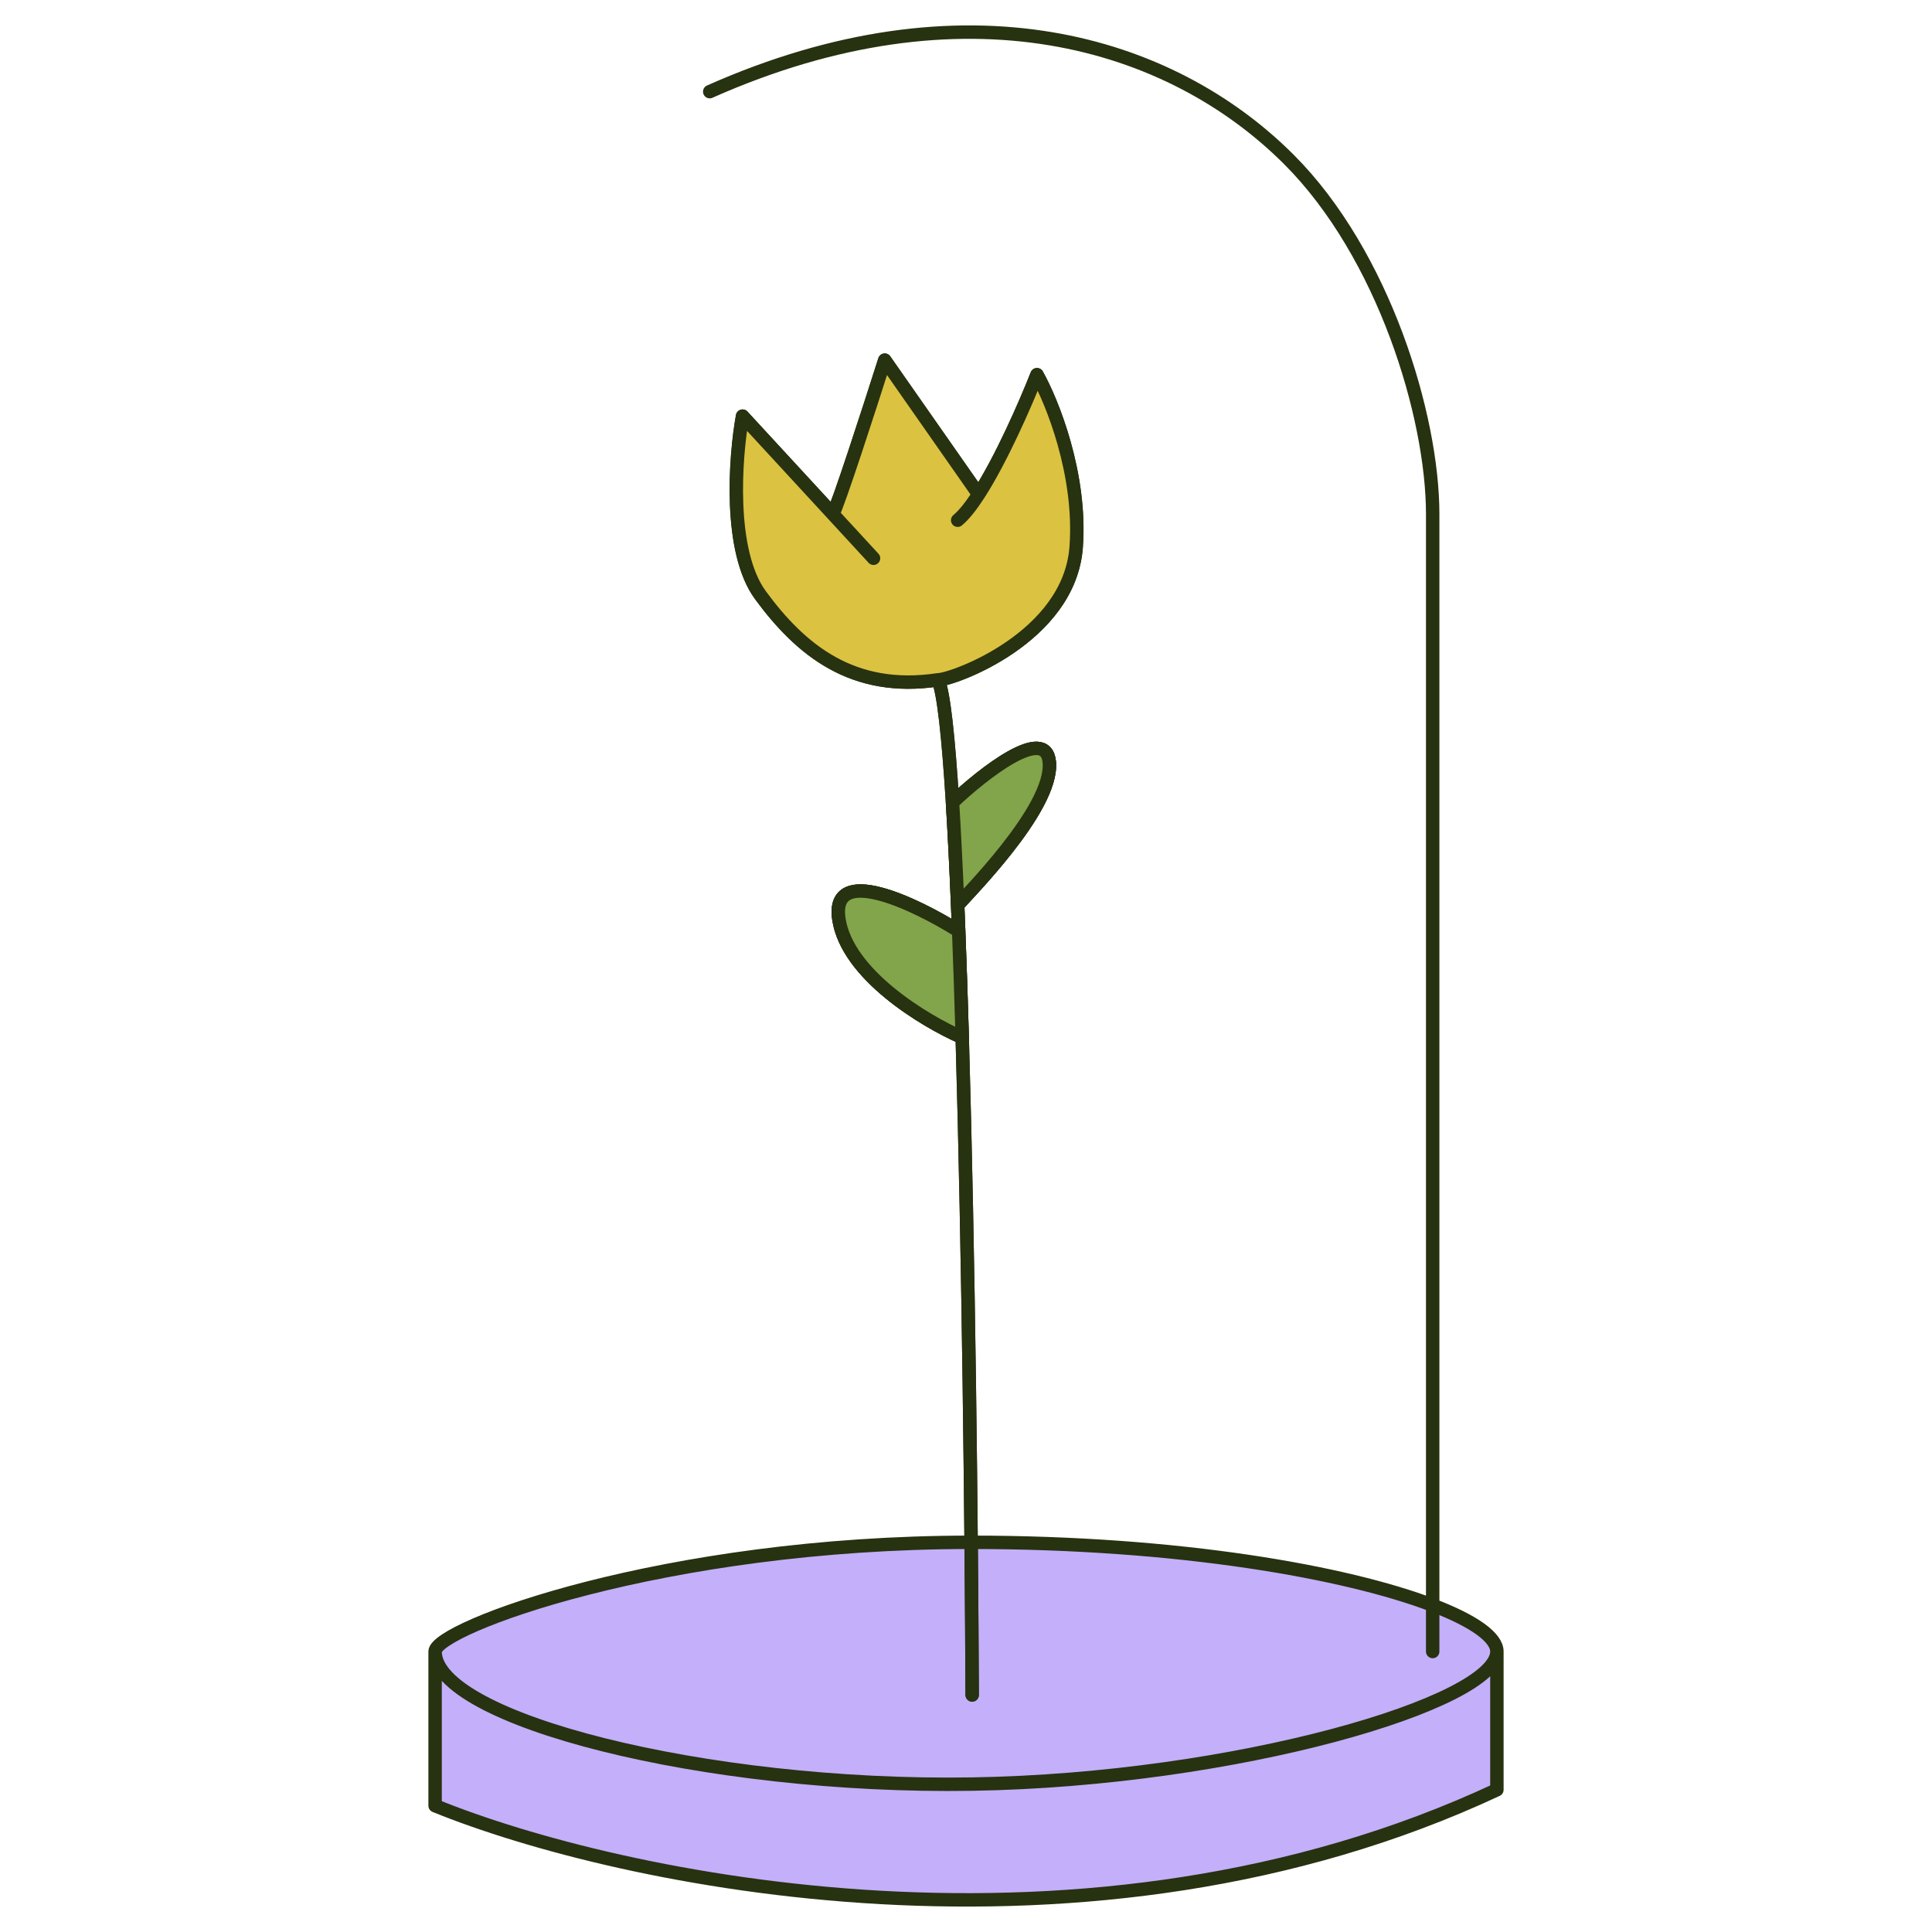 <svg width="72" height="72" viewBox="0 0 72 72" fill="none" xmlns="http://www.w3.org/2000/svg">
<path d="M36.23 66.488C46.045 66.331 55.785 63.462 55.785 61.547C55.785 61.022 54.934 60.41 53.392 59.822C50.179 58.596 43.963 57.477 36.191 57.477C24.69 57.477 16.215 60.686 16.215 61.547C16.215 64.064 26.262 66.649 36.23 66.488Z" fill="#C3AFFA"/>
<path d="M16.215 61.547V67.294C23.041 70.069 40.512 73.834 55.785 66.7V61.547C55.785 63.462 46.045 66.331 36.23 66.488C26.262 66.649 16.215 64.064 16.215 61.547Z" fill="#C3AFFA"/>
<path d="M36.23 63.166C36.203 56.789 36.096 46.796 35.859 38.661M34.962 25.334C35.17 25.819 35.347 27.486 35.497 29.907M34.962 25.334C31.779 25.815 29.843 24.227 28.341 22.182C27.139 20.547 27.395 17.051 27.673 15.508L31.037 19.158M34.962 25.334C35.497 25.334 39.855 23.768 40.106 20.388C40.306 17.685 39.216 14.979 38.645 13.964C38.209 15.073 37.305 17.132 36.47 18.424M35.859 38.661C34.452 38.049 31.562 36.308 31.261 34.239C30.961 32.17 34.114 33.681 35.727 34.695M35.859 38.661C35.819 37.276 35.775 35.945 35.727 34.695M35.727 34.695C35.715 34.371 35.702 34.052 35.689 33.74M35.689 33.74C35.859 33.488 39.271 30.151 39.104 28.398C38.971 26.997 36.644 28.82 35.497 29.907M35.689 33.74C35.631 32.327 35.567 31.035 35.497 29.907M35.689 19.387C35.93 19.189 36.196 18.848 36.47 18.424M32.555 20.805L31.037 19.158M31.037 19.158C31.216 18.874 32.402 15.215 32.972 13.421L36.47 18.424M16.215 61.547V67.294C23.041 70.069 40.512 73.834 55.785 66.7M16.215 61.547C16.215 64.064 26.262 66.649 36.23 66.488C46.045 66.331 55.785 63.462 55.785 61.547M16.215 61.547C16.215 60.686 24.69 57.477 36.191 57.477C43.963 57.477 50.179 58.596 53.392 59.822M55.785 66.7C55.785 64.797 55.785 62.472 55.785 61.547M55.785 66.7V61.547M55.785 61.547C55.785 61.022 54.934 60.41 53.392 59.822M53.392 61.547V59.822M26.449 3.415C35.925 -0.797 43.611 1.52 48.033 5.942C51.571 9.48 53.392 15.508 53.392 19.158V59.822" stroke="#273210" stroke-width="0.5" stroke-linecap="round" stroke-linejoin="round"/>
<path d="M27.673 15.508C27.395 17.051 27.139 20.547 28.341 22.182C29.843 24.227 31.779 25.815 34.962 25.334C35.497 25.334 39.855 23.768 40.106 20.388C40.306 17.685 39.216 14.979 38.645 13.964C38.209 15.073 37.305 17.132 36.47 18.424L32.972 13.421C32.402 15.215 31.216 18.874 31.037 19.158L27.673 15.508Z" fill="#DBC241"/>
<path d="M35.689 33.74C35.859 33.488 39.271 30.151 39.104 28.398C38.971 26.997 36.644 28.82 35.497 29.907C35.567 31.035 35.631 32.327 35.689 33.74Z" fill="#DBC241"/>
<path d="M31.261 34.239C31.562 36.308 34.452 38.049 35.859 38.661C35.819 37.276 35.775 35.945 35.727 34.695C34.113 33.681 30.961 32.17 31.261 34.239Z" fill="#DBC241"/>
<path d="M36.23 63.166C36.203 56.789 36.096 46.796 35.859 38.661M34.962 25.334C35.17 25.819 35.347 27.486 35.497 29.907M34.962 25.334C31.779 25.815 29.843 24.227 28.341 22.182C27.139 20.547 27.395 17.051 27.673 15.508L31.037 19.158M34.962 25.334C35.497 25.334 39.855 23.768 40.106 20.388C40.306 17.685 39.216 14.979 38.645 13.964C38.209 15.073 37.305 17.132 36.47 18.424M35.859 38.661C34.452 38.049 31.562 36.308 31.261 34.239C30.961 32.17 34.113 33.681 35.727 34.695M35.859 38.661C35.819 37.276 35.775 35.945 35.727 34.695M35.727 34.695C35.715 34.371 35.702 34.052 35.689 33.74M35.689 33.74C35.859 33.488 39.271 30.151 39.104 28.398C38.971 26.997 36.644 28.82 35.497 29.907M35.689 33.74C35.631 32.327 35.567 31.035 35.497 29.907M35.689 19.387C35.929 19.189 36.196 18.848 36.47 18.424M32.554 20.805L31.037 19.158M31.037 19.158C31.216 18.874 32.402 15.215 32.972 13.421L36.47 18.424" stroke="#273210" stroke-width="0.5" stroke-linecap="round" stroke-linejoin="round"/>
<path d="M35.689 33.74C35.859 33.488 39.271 30.151 39.104 28.398C38.971 26.997 36.644 28.82 35.497 29.907C35.567 31.035 35.631 32.327 35.689 33.74Z" fill="#82A44B"/>
<path d="M31.261 34.239C31.562 36.308 34.452 38.049 35.859 38.661C35.819 37.276 35.775 35.945 35.727 34.695C34.113 33.681 30.961 32.17 31.261 34.239Z" fill="#82A44B"/>
<path d="M35.727 34.695C35.775 35.945 35.819 37.276 35.859 38.661C34.452 38.049 31.562 36.308 31.261 34.239C30.961 32.17 34.113 33.681 35.727 34.695ZM35.727 34.695C35.715 34.371 35.702 34.053 35.689 33.74M35.689 33.74C35.859 33.488 39.271 30.151 39.104 28.398C38.971 26.997 36.644 28.82 35.497 29.907C35.567 31.035 35.631 32.327 35.689 33.74Z" stroke="#273210" stroke-width="0.5" stroke-linecap="round" stroke-linejoin="round"/>
</svg>
